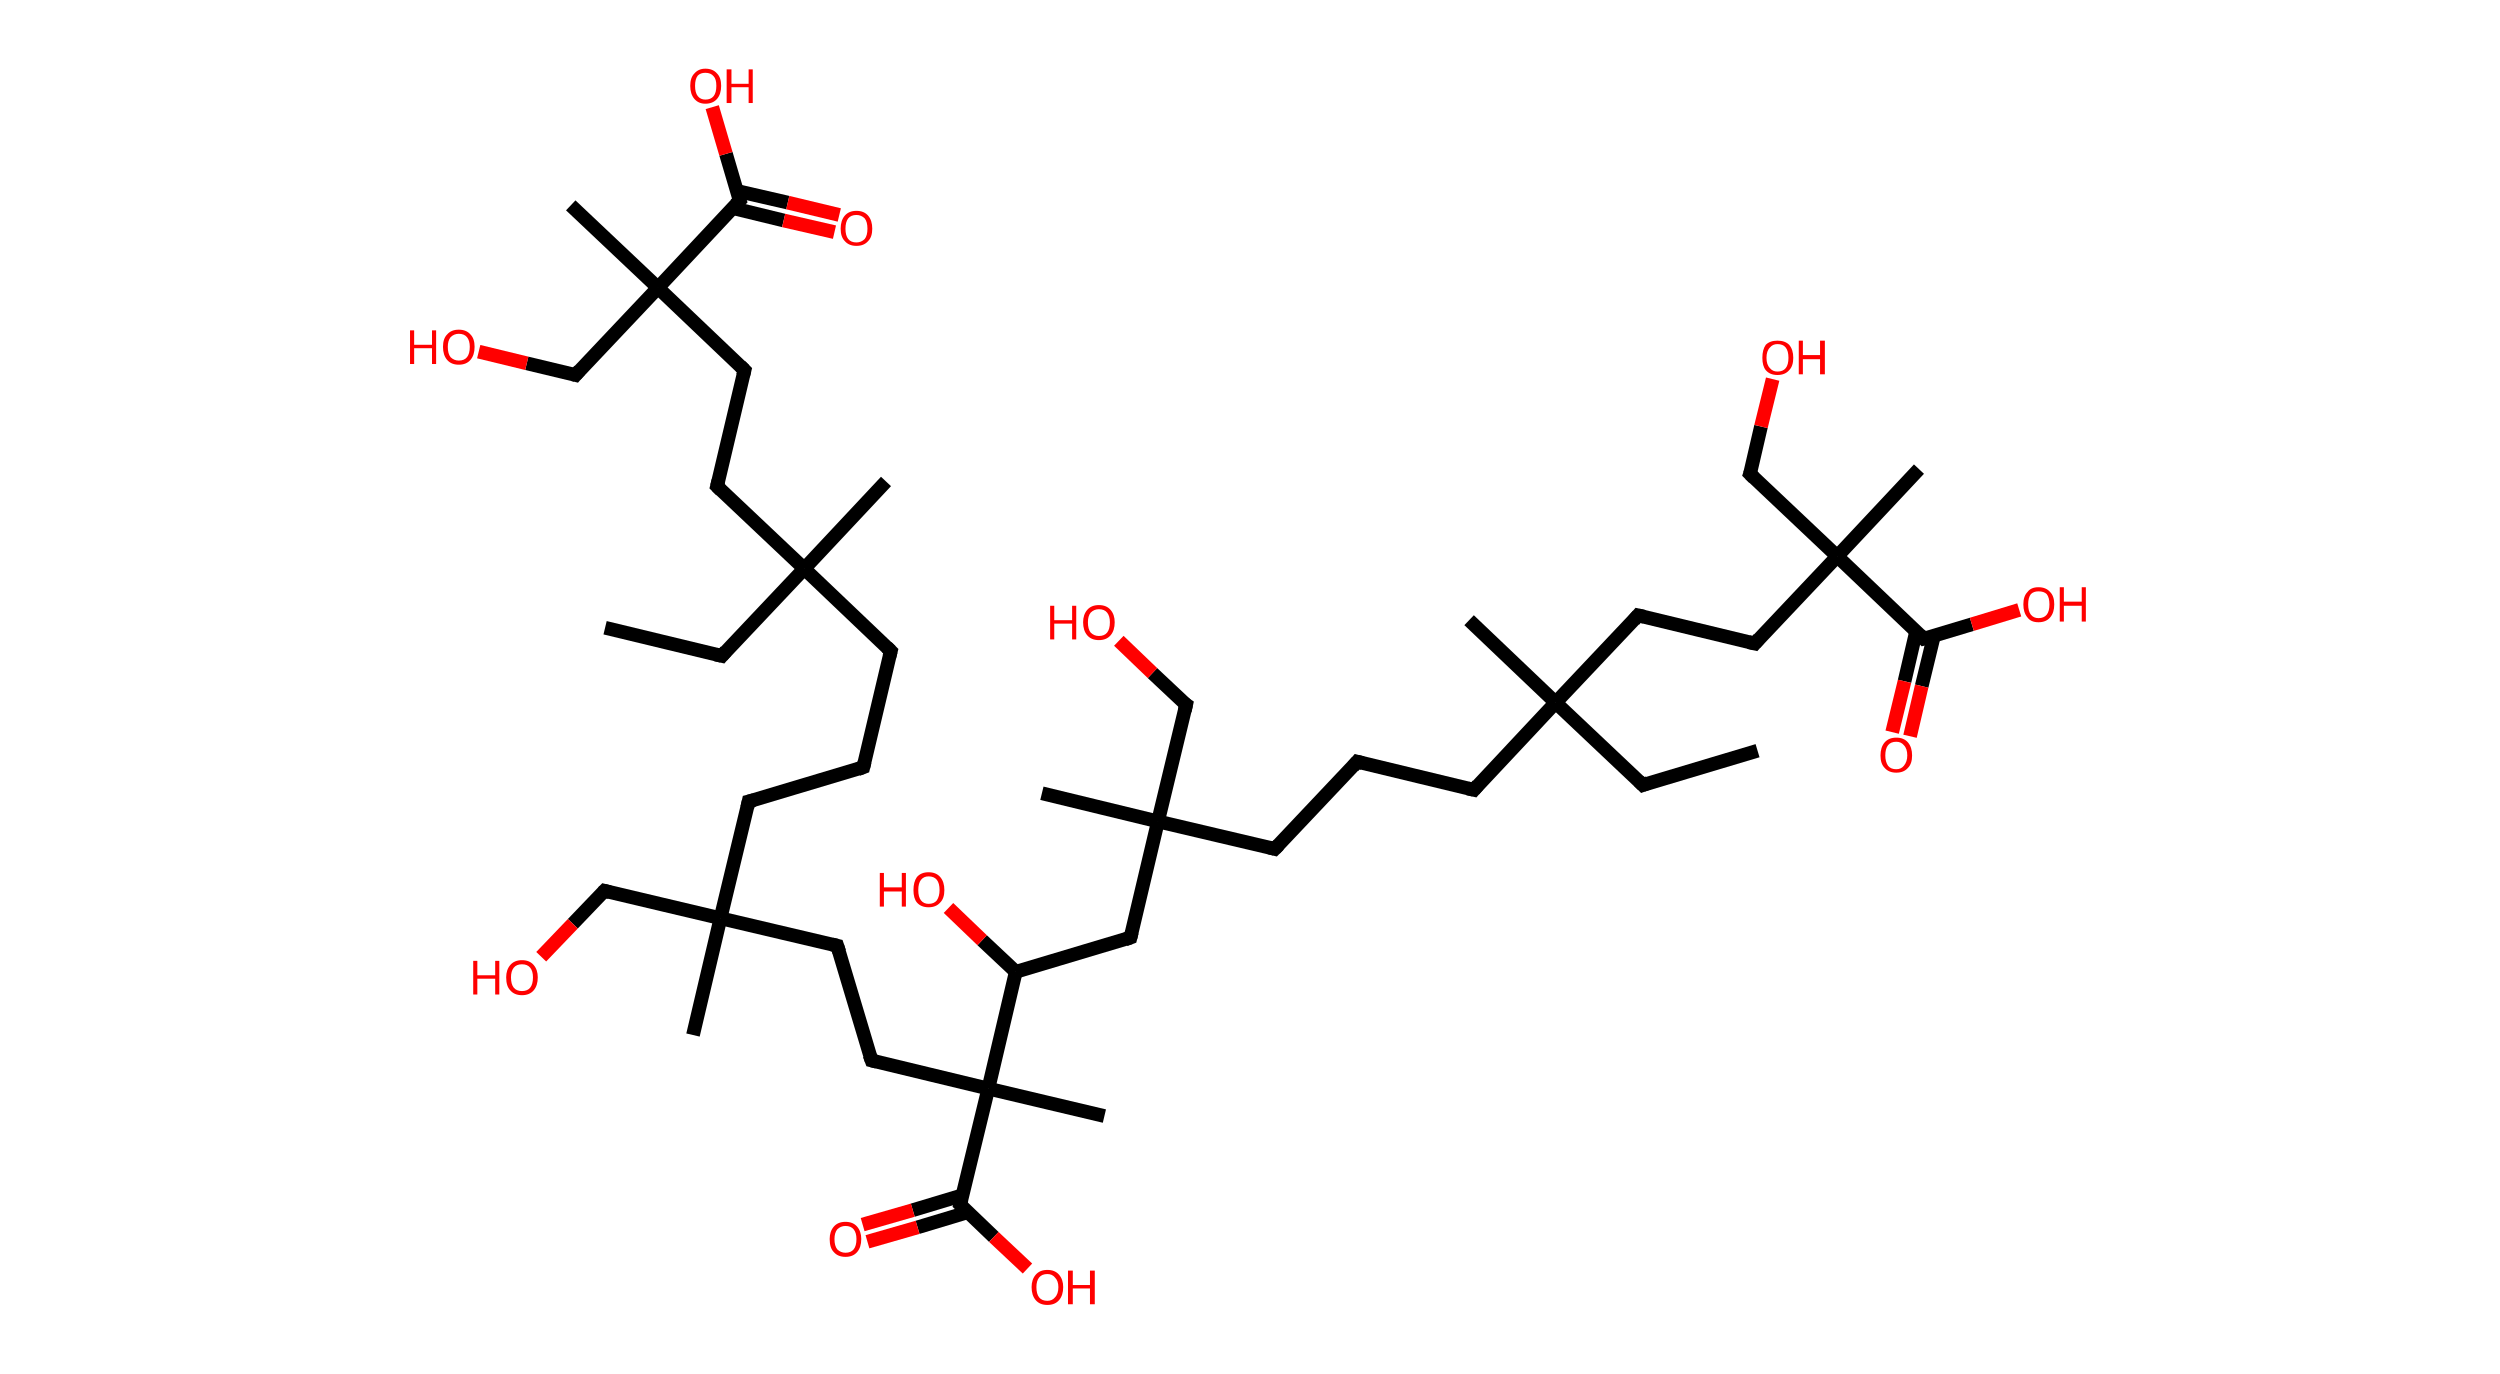 <?xml version='1.0' encoding='ASCII' standalone='yes'?>
<svg xmlns="http://www.w3.org/2000/svg" xmlns:rdkit="http://www.rdkit.org/xml" xmlns:xlink="http://www.w3.org/1999/xlink" version="1.1" baseProfile="full" xml:space="preserve" width="364px" height="200px" viewBox="0 0 364 200">
<!-- END OF HEADER -->
<rect style="opacity:1.0;fill:#FFFFFF;stroke:none" width="364.0" height="200.0" x="0.0" y="0.0"> </rect>
<path class="bond-0 atom-0 atom-1" d="M 88.1,91.4 L 105.1,95.5" style="fill:none;fill-rule:evenodd;stroke:#000000;stroke-width:2.0px;stroke-linecap:butt;stroke-linejoin:miter;stroke-opacity:1"/>
<path class="bond-1 atom-1 atom-2" d="M 105.1,95.5 L 117.1,82.8" style="fill:none;fill-rule:evenodd;stroke:#000000;stroke-width:2.0px;stroke-linecap:butt;stroke-linejoin:miter;stroke-opacity:1"/>
<path class="bond-2 atom-2 atom-3" d="M 117.1,82.8 L 129.0,70.1" style="fill:none;fill-rule:evenodd;stroke:#000000;stroke-width:2.0px;stroke-linecap:butt;stroke-linejoin:miter;stroke-opacity:1"/>
<path class="bond-3 atom-2 atom-4" d="M 117.1,82.8 L 129.7,94.8" style="fill:none;fill-rule:evenodd;stroke:#000000;stroke-width:2.0px;stroke-linecap:butt;stroke-linejoin:miter;stroke-opacity:1"/>
<path class="bond-4 atom-4 atom-5" d="M 129.7,94.8 L 125.7,111.7" style="fill:none;fill-rule:evenodd;stroke:#000000;stroke-width:2.0px;stroke-linecap:butt;stroke-linejoin:miter;stroke-opacity:1"/>
<path class="bond-5 atom-5 atom-6" d="M 125.7,111.7 L 109.0,116.7" style="fill:none;fill-rule:evenodd;stroke:#000000;stroke-width:2.0px;stroke-linecap:butt;stroke-linejoin:miter;stroke-opacity:1"/>
<path class="bond-6 atom-6 atom-7" d="M 109.0,116.7 L 104.9,133.7" style="fill:none;fill-rule:evenodd;stroke:#000000;stroke-width:2.0px;stroke-linecap:butt;stroke-linejoin:miter;stroke-opacity:1"/>
<path class="bond-7 atom-7 atom-8" d="M 104.9,133.7 L 100.9,150.7" style="fill:none;fill-rule:evenodd;stroke:#000000;stroke-width:2.0px;stroke-linecap:butt;stroke-linejoin:miter;stroke-opacity:1"/>
<path class="bond-8 atom-7 atom-9" d="M 104.9,133.7 L 88.0,129.7" style="fill:none;fill-rule:evenodd;stroke:#000000;stroke-width:2.0px;stroke-linecap:butt;stroke-linejoin:miter;stroke-opacity:1"/>
<path class="bond-9 atom-9 atom-10" d="M 88.0,129.7 L 83.4,134.5" style="fill:none;fill-rule:evenodd;stroke:#000000;stroke-width:2.0px;stroke-linecap:butt;stroke-linejoin:miter;stroke-opacity:1"/>
<path class="bond-9 atom-9 atom-10" d="M 83.4,134.5 L 78.8,139.3" style="fill:none;fill-rule:evenodd;stroke:#FF0000;stroke-width:2.0px;stroke-linecap:butt;stroke-linejoin:miter;stroke-opacity:1"/>
<path class="bond-10 atom-7 atom-11" d="M 104.9,133.7 L 121.9,137.7" style="fill:none;fill-rule:evenodd;stroke:#000000;stroke-width:2.0px;stroke-linecap:butt;stroke-linejoin:miter;stroke-opacity:1"/>
<path class="bond-11 atom-11 atom-12" d="M 121.9,137.7 L 126.9,154.4" style="fill:none;fill-rule:evenodd;stroke:#000000;stroke-width:2.0px;stroke-linecap:butt;stroke-linejoin:miter;stroke-opacity:1"/>
<path class="bond-12 atom-12 atom-13" d="M 126.9,154.4 L 143.9,158.5" style="fill:none;fill-rule:evenodd;stroke:#000000;stroke-width:2.0px;stroke-linecap:butt;stroke-linejoin:miter;stroke-opacity:1"/>
<path class="bond-13 atom-13 atom-14" d="M 143.9,158.5 L 160.8,162.5" style="fill:none;fill-rule:evenodd;stroke:#000000;stroke-width:2.0px;stroke-linecap:butt;stroke-linejoin:miter;stroke-opacity:1"/>
<path class="bond-14 atom-13 atom-15" d="M 143.9,158.5 L 139.8,175.4" style="fill:none;fill-rule:evenodd;stroke:#000000;stroke-width:2.0px;stroke-linecap:butt;stroke-linejoin:miter;stroke-opacity:1"/>
<path class="bond-15 atom-15 atom-16" d="M 140.2,174.0 L 132.9,176.2" style="fill:none;fill-rule:evenodd;stroke:#000000;stroke-width:2.0px;stroke-linecap:butt;stroke-linejoin:miter;stroke-opacity:1"/>
<path class="bond-15 atom-15 atom-16" d="M 132.9,176.2 L 125.6,178.3" style="fill:none;fill-rule:evenodd;stroke:#FF0000;stroke-width:2.0px;stroke-linecap:butt;stroke-linejoin:miter;stroke-opacity:1"/>
<path class="bond-15 atom-15 atom-16" d="M 140.9,176.5 L 133.6,178.7" style="fill:none;fill-rule:evenodd;stroke:#000000;stroke-width:2.0px;stroke-linecap:butt;stroke-linejoin:miter;stroke-opacity:1"/>
<path class="bond-15 atom-15 atom-16" d="M 133.6,178.7 L 126.3,180.8" style="fill:none;fill-rule:evenodd;stroke:#FF0000;stroke-width:2.0px;stroke-linecap:butt;stroke-linejoin:miter;stroke-opacity:1"/>
<path class="bond-16 atom-15 atom-17" d="M 139.8,175.4 L 144.7,180.1" style="fill:none;fill-rule:evenodd;stroke:#000000;stroke-width:2.0px;stroke-linecap:butt;stroke-linejoin:miter;stroke-opacity:1"/>
<path class="bond-16 atom-15 atom-17" d="M 144.7,180.1 L 149.6,184.7" style="fill:none;fill-rule:evenodd;stroke:#FF0000;stroke-width:2.0px;stroke-linecap:butt;stroke-linejoin:miter;stroke-opacity:1"/>
<path class="bond-17 atom-13 atom-18" d="M 143.9,158.5 L 147.9,141.5" style="fill:none;fill-rule:evenodd;stroke:#000000;stroke-width:2.0px;stroke-linecap:butt;stroke-linejoin:miter;stroke-opacity:1"/>
<path class="bond-18 atom-18 atom-19" d="M 147.9,141.5 L 143.0,136.9" style="fill:none;fill-rule:evenodd;stroke:#000000;stroke-width:2.0px;stroke-linecap:butt;stroke-linejoin:miter;stroke-opacity:1"/>
<path class="bond-18 atom-18 atom-19" d="M 143.0,136.9 L 138.1,132.2" style="fill:none;fill-rule:evenodd;stroke:#FF0000;stroke-width:2.0px;stroke-linecap:butt;stroke-linejoin:miter;stroke-opacity:1"/>
<path class="bond-19 atom-18 atom-20" d="M 147.9,141.5 L 164.6,136.5" style="fill:none;fill-rule:evenodd;stroke:#000000;stroke-width:2.0px;stroke-linecap:butt;stroke-linejoin:miter;stroke-opacity:1"/>
<path class="bond-20 atom-20 atom-21" d="M 164.6,136.5 L 168.6,119.6" style="fill:none;fill-rule:evenodd;stroke:#000000;stroke-width:2.0px;stroke-linecap:butt;stroke-linejoin:miter;stroke-opacity:1"/>
<path class="bond-21 atom-21 atom-22" d="M 168.6,119.6 L 151.7,115.5" style="fill:none;fill-rule:evenodd;stroke:#000000;stroke-width:2.0px;stroke-linecap:butt;stroke-linejoin:miter;stroke-opacity:1"/>
<path class="bond-22 atom-21 atom-23" d="M 168.6,119.6 L 172.7,102.6" style="fill:none;fill-rule:evenodd;stroke:#000000;stroke-width:2.0px;stroke-linecap:butt;stroke-linejoin:miter;stroke-opacity:1"/>
<path class="bond-23 atom-23 atom-24" d="M 172.7,102.6 L 167.8,98.0" style="fill:none;fill-rule:evenodd;stroke:#000000;stroke-width:2.0px;stroke-linecap:butt;stroke-linejoin:miter;stroke-opacity:1"/>
<path class="bond-23 atom-23 atom-24" d="M 167.8,98.0 L 162.9,93.3" style="fill:none;fill-rule:evenodd;stroke:#FF0000;stroke-width:2.0px;stroke-linecap:butt;stroke-linejoin:miter;stroke-opacity:1"/>
<path class="bond-24 atom-21 atom-25" d="M 168.6,119.6 L 185.6,123.6" style="fill:none;fill-rule:evenodd;stroke:#000000;stroke-width:2.0px;stroke-linecap:butt;stroke-linejoin:miter;stroke-opacity:1"/>
<path class="bond-25 atom-25 atom-26" d="M 185.6,123.6 L 197.6,110.9" style="fill:none;fill-rule:evenodd;stroke:#000000;stroke-width:2.0px;stroke-linecap:butt;stroke-linejoin:miter;stroke-opacity:1"/>
<path class="bond-26 atom-26 atom-27" d="M 197.6,110.9 L 214.6,115.0" style="fill:none;fill-rule:evenodd;stroke:#000000;stroke-width:2.0px;stroke-linecap:butt;stroke-linejoin:miter;stroke-opacity:1"/>
<path class="bond-27 atom-27 atom-28" d="M 214.6,115.0 L 226.5,102.3" style="fill:none;fill-rule:evenodd;stroke:#000000;stroke-width:2.0px;stroke-linecap:butt;stroke-linejoin:miter;stroke-opacity:1"/>
<path class="bond-28 atom-28 atom-29" d="M 226.5,102.3 L 213.9,90.3" style="fill:none;fill-rule:evenodd;stroke:#000000;stroke-width:2.0px;stroke-linecap:butt;stroke-linejoin:miter;stroke-opacity:1"/>
<path class="bond-29 atom-28 atom-30" d="M 226.5,102.3 L 239.2,114.3" style="fill:none;fill-rule:evenodd;stroke:#000000;stroke-width:2.0px;stroke-linecap:butt;stroke-linejoin:miter;stroke-opacity:1"/>
<path class="bond-30 atom-30 atom-31" d="M 239.2,114.3 L 255.9,109.3" style="fill:none;fill-rule:evenodd;stroke:#000000;stroke-width:2.0px;stroke-linecap:butt;stroke-linejoin:miter;stroke-opacity:1"/>
<path class="bond-31 atom-28 atom-32" d="M 226.5,102.3 L 238.5,89.6" style="fill:none;fill-rule:evenodd;stroke:#000000;stroke-width:2.0px;stroke-linecap:butt;stroke-linejoin:miter;stroke-opacity:1"/>
<path class="bond-32 atom-32 atom-33" d="M 238.5,89.6 L 255.5,93.7" style="fill:none;fill-rule:evenodd;stroke:#000000;stroke-width:2.0px;stroke-linecap:butt;stroke-linejoin:miter;stroke-opacity:1"/>
<path class="bond-33 atom-33 atom-34" d="M 255.5,93.7 L 267.5,81.0" style="fill:none;fill-rule:evenodd;stroke:#000000;stroke-width:2.0px;stroke-linecap:butt;stroke-linejoin:miter;stroke-opacity:1"/>
<path class="bond-34 atom-34 atom-35" d="M 267.5,81.0 L 279.4,68.3" style="fill:none;fill-rule:evenodd;stroke:#000000;stroke-width:2.0px;stroke-linecap:butt;stroke-linejoin:miter;stroke-opacity:1"/>
<path class="bond-35 atom-34 atom-36" d="M 267.5,81.0 L 254.8,69.0" style="fill:none;fill-rule:evenodd;stroke:#000000;stroke-width:2.0px;stroke-linecap:butt;stroke-linejoin:miter;stroke-opacity:1"/>
<path class="bond-36 atom-36 atom-37" d="M 254.8,69.0 L 256.4,62.1" style="fill:none;fill-rule:evenodd;stroke:#000000;stroke-width:2.0px;stroke-linecap:butt;stroke-linejoin:miter;stroke-opacity:1"/>
<path class="bond-36 atom-36 atom-37" d="M 256.4,62.1 L 258.1,55.2" style="fill:none;fill-rule:evenodd;stroke:#FF0000;stroke-width:2.0px;stroke-linecap:butt;stroke-linejoin:miter;stroke-opacity:1"/>
<path class="bond-37 atom-34 atom-38" d="M 267.5,81.0 L 280.1,93.0" style="fill:none;fill-rule:evenodd;stroke:#000000;stroke-width:2.0px;stroke-linecap:butt;stroke-linejoin:miter;stroke-opacity:1"/>
<path class="bond-38 atom-38 atom-39" d="M 279.0,91.9 L 277.3,99.2" style="fill:none;fill-rule:evenodd;stroke:#000000;stroke-width:2.0px;stroke-linecap:butt;stroke-linejoin:miter;stroke-opacity:1"/>
<path class="bond-38 atom-38 atom-39" d="M 277.3,99.2 L 275.5,106.6" style="fill:none;fill-rule:evenodd;stroke:#FF0000;stroke-width:2.0px;stroke-linecap:butt;stroke-linejoin:miter;stroke-opacity:1"/>
<path class="bond-38 atom-38 atom-39" d="M 281.6,92.5 L 279.8,99.9" style="fill:none;fill-rule:evenodd;stroke:#000000;stroke-width:2.0px;stroke-linecap:butt;stroke-linejoin:miter;stroke-opacity:1"/>
<path class="bond-38 atom-38 atom-39" d="M 279.8,99.9 L 278.1,107.2" style="fill:none;fill-rule:evenodd;stroke:#FF0000;stroke-width:2.0px;stroke-linecap:butt;stroke-linejoin:miter;stroke-opacity:1"/>
<path class="bond-39 atom-38 atom-40" d="M 280.1,93.0 L 287.1,90.9" style="fill:none;fill-rule:evenodd;stroke:#000000;stroke-width:2.0px;stroke-linecap:butt;stroke-linejoin:miter;stroke-opacity:1"/>
<path class="bond-39 atom-38 atom-40" d="M 287.1,90.9 L 294.0,88.8" style="fill:none;fill-rule:evenodd;stroke:#FF0000;stroke-width:2.0px;stroke-linecap:butt;stroke-linejoin:miter;stroke-opacity:1"/>
<path class="bond-40 atom-2 atom-41" d="M 117.1,82.8 L 104.4,70.8" style="fill:none;fill-rule:evenodd;stroke:#000000;stroke-width:2.0px;stroke-linecap:butt;stroke-linejoin:miter;stroke-opacity:1"/>
<path class="bond-41 atom-41 atom-42" d="M 104.4,70.8 L 108.4,53.9" style="fill:none;fill-rule:evenodd;stroke:#000000;stroke-width:2.0px;stroke-linecap:butt;stroke-linejoin:miter;stroke-opacity:1"/>
<path class="bond-42 atom-42 atom-43" d="M 108.4,53.9 L 95.8,41.9" style="fill:none;fill-rule:evenodd;stroke:#000000;stroke-width:2.0px;stroke-linecap:butt;stroke-linejoin:miter;stroke-opacity:1"/>
<path class="bond-43 atom-43 atom-44" d="M 95.8,41.9 L 83.1,29.9" style="fill:none;fill-rule:evenodd;stroke:#000000;stroke-width:2.0px;stroke-linecap:butt;stroke-linejoin:miter;stroke-opacity:1"/>
<path class="bond-44 atom-43 atom-45" d="M 95.8,41.9 L 83.8,54.6" style="fill:none;fill-rule:evenodd;stroke:#000000;stroke-width:2.0px;stroke-linecap:butt;stroke-linejoin:miter;stroke-opacity:1"/>
<path class="bond-45 atom-45 atom-46" d="M 83.8,54.6 L 76.7,52.9" style="fill:none;fill-rule:evenodd;stroke:#000000;stroke-width:2.0px;stroke-linecap:butt;stroke-linejoin:miter;stroke-opacity:1"/>
<path class="bond-45 atom-45 atom-46" d="M 76.7,52.9 L 69.7,51.2" style="fill:none;fill-rule:evenodd;stroke:#FF0000;stroke-width:2.0px;stroke-linecap:butt;stroke-linejoin:miter;stroke-opacity:1"/>
<path class="bond-46 atom-43 atom-47" d="M 95.8,41.9 L 107.7,29.2" style="fill:none;fill-rule:evenodd;stroke:#000000;stroke-width:2.0px;stroke-linecap:butt;stroke-linejoin:miter;stroke-opacity:1"/>
<path class="bond-47 atom-47 atom-48" d="M 106.7,30.3 L 114.1,32.1" style="fill:none;fill-rule:evenodd;stroke:#000000;stroke-width:2.0px;stroke-linecap:butt;stroke-linejoin:miter;stroke-opacity:1"/>
<path class="bond-47 atom-47 atom-48" d="M 114.1,32.1 L 121.5,33.8" style="fill:none;fill-rule:evenodd;stroke:#FF0000;stroke-width:2.0px;stroke-linecap:butt;stroke-linejoin:miter;stroke-opacity:1"/>
<path class="bond-47 atom-47 atom-48" d="M 107.3,27.8 L 114.7,29.5" style="fill:none;fill-rule:evenodd;stroke:#000000;stroke-width:2.0px;stroke-linecap:butt;stroke-linejoin:miter;stroke-opacity:1"/>
<path class="bond-47 atom-47 atom-48" d="M 114.7,29.5 L 122.2,31.3" style="fill:none;fill-rule:evenodd;stroke:#FF0000;stroke-width:2.0px;stroke-linecap:butt;stroke-linejoin:miter;stroke-opacity:1"/>
<path class="bond-48 atom-47 atom-49" d="M 107.7,29.2 L 105.7,22.4" style="fill:none;fill-rule:evenodd;stroke:#000000;stroke-width:2.0px;stroke-linecap:butt;stroke-linejoin:miter;stroke-opacity:1"/>
<path class="bond-48 atom-47 atom-49" d="M 105.7,22.4 L 103.7,15.6" style="fill:none;fill-rule:evenodd;stroke:#FF0000;stroke-width:2.0px;stroke-linecap:butt;stroke-linejoin:miter;stroke-opacity:1"/>
<path d="M 104.2,95.3 L 105.1,95.5 L 105.7,94.8" style="fill:none;stroke:#000000;stroke-width:2.0px;stroke-linecap:butt;stroke-linejoin:miter;stroke-opacity:1;"/>
<path d="M 129.1,94.2 L 129.7,94.8 L 129.5,95.6" style="fill:none;stroke:#000000;stroke-width:2.0px;stroke-linecap:butt;stroke-linejoin:miter;stroke-opacity:1;"/>
<path d="M 125.9,110.9 L 125.7,111.7 L 124.9,112.0" style="fill:none;stroke:#000000;stroke-width:2.0px;stroke-linecap:butt;stroke-linejoin:miter;stroke-opacity:1;"/>
<path d="M 109.8,116.5 L 109.0,116.7 L 108.8,117.6" style="fill:none;stroke:#000000;stroke-width:2.0px;stroke-linecap:butt;stroke-linejoin:miter;stroke-opacity:1;"/>
<path d="M 88.8,129.9 L 88.0,129.7 L 87.8,129.9" style="fill:none;stroke:#000000;stroke-width:2.0px;stroke-linecap:butt;stroke-linejoin:miter;stroke-opacity:1;"/>
<path d="M 121.1,137.5 L 121.9,137.7 L 122.2,138.6" style="fill:none;stroke:#000000;stroke-width:2.0px;stroke-linecap:butt;stroke-linejoin:miter;stroke-opacity:1;"/>
<path d="M 126.6,153.6 L 126.9,154.4 L 127.7,154.6" style="fill:none;stroke:#000000;stroke-width:2.0px;stroke-linecap:butt;stroke-linejoin:miter;stroke-opacity:1;"/>
<path d="M 140.0,174.6 L 139.8,175.4 L 140.1,175.7" style="fill:none;stroke:#000000;stroke-width:2.0px;stroke-linecap:butt;stroke-linejoin:miter;stroke-opacity:1;"/>
<path d="M 163.8,136.8 L 164.6,136.5 L 164.8,135.7" style="fill:none;stroke:#000000;stroke-width:2.0px;stroke-linecap:butt;stroke-linejoin:miter;stroke-opacity:1;"/>
<path d="M 172.5,103.5 L 172.7,102.6 L 172.4,102.4" style="fill:none;stroke:#000000;stroke-width:2.0px;stroke-linecap:butt;stroke-linejoin:miter;stroke-opacity:1;"/>
<path d="M 184.8,123.4 L 185.6,123.6 L 186.2,123.0" style="fill:none;stroke:#000000;stroke-width:2.0px;stroke-linecap:butt;stroke-linejoin:miter;stroke-opacity:1;"/>
<path d="M 197.0,111.6 L 197.6,110.9 L 198.4,111.1" style="fill:none;stroke:#000000;stroke-width:2.0px;stroke-linecap:butt;stroke-linejoin:miter;stroke-opacity:1;"/>
<path d="M 213.7,114.8 L 214.6,115.0 L 215.2,114.3" style="fill:none;stroke:#000000;stroke-width:2.0px;stroke-linecap:butt;stroke-linejoin:miter;stroke-opacity:1;"/>
<path d="M 238.6,113.7 L 239.2,114.3 L 240.0,114.0" style="fill:none;stroke:#000000;stroke-width:2.0px;stroke-linecap:butt;stroke-linejoin:miter;stroke-opacity:1;"/>
<path d="M 237.9,90.3 L 238.5,89.6 L 239.4,89.8" style="fill:none;stroke:#000000;stroke-width:2.0px;stroke-linecap:butt;stroke-linejoin:miter;stroke-opacity:1;"/>
<path d="M 254.6,93.5 L 255.5,93.7 L 256.1,93.0" style="fill:none;stroke:#000000;stroke-width:2.0px;stroke-linecap:butt;stroke-linejoin:miter;stroke-opacity:1;"/>
<path d="M 255.4,69.6 L 254.8,69.0 L 254.9,68.7" style="fill:none;stroke:#000000;stroke-width:2.0px;stroke-linecap:butt;stroke-linejoin:miter;stroke-opacity:1;"/>
<path d="M 279.5,92.4 L 280.1,93.0 L 280.5,92.9" style="fill:none;stroke:#000000;stroke-width:2.0px;stroke-linecap:butt;stroke-linejoin:miter;stroke-opacity:1;"/>
<path d="M 105.0,71.4 L 104.4,70.8 L 104.6,70.0" style="fill:none;stroke:#000000;stroke-width:2.0px;stroke-linecap:butt;stroke-linejoin:miter;stroke-opacity:1;"/>
<path d="M 108.2,54.7 L 108.4,53.9 L 107.8,53.3" style="fill:none;stroke:#000000;stroke-width:2.0px;stroke-linecap:butt;stroke-linejoin:miter;stroke-opacity:1;"/>
<path d="M 84.4,53.9 L 83.8,54.6 L 83.4,54.5" style="fill:none;stroke:#000000;stroke-width:2.0px;stroke-linecap:butt;stroke-linejoin:miter;stroke-opacity:1;"/>
<path d="M 107.1,29.8 L 107.7,29.2 L 107.6,28.9" style="fill:none;stroke:#000000;stroke-width:2.0px;stroke-linecap:butt;stroke-linejoin:miter;stroke-opacity:1;"/>
<path class="atom-10" d="M 68.9 139.9 L 69.5 139.9 L 69.5 142.0 L 72.1 142.0 L 72.1 139.9 L 72.7 139.9 L 72.7 144.8 L 72.1 144.8 L 72.1 142.5 L 69.5 142.5 L 69.5 144.8 L 68.9 144.8 L 68.9 139.9 " fill="#FF0000"/>
<path class="atom-10" d="M 73.7 142.3 Q 73.7 141.2, 74.3 140.5 Q 74.9 139.8, 76.0 139.8 Q 77.1 139.8, 77.7 140.5 Q 78.3 141.2, 78.3 142.3 Q 78.3 143.5, 77.7 144.2 Q 77.1 144.9, 76.0 144.9 Q 74.9 144.9, 74.3 144.2 Q 73.7 143.6, 73.7 142.3 M 76.0 144.3 Q 76.8 144.3, 77.2 143.8 Q 77.6 143.3, 77.6 142.3 Q 77.6 141.4, 77.2 140.9 Q 76.8 140.4, 76.0 140.4 Q 75.2 140.4, 74.8 140.9 Q 74.4 141.4, 74.4 142.3 Q 74.4 143.3, 74.8 143.8 Q 75.2 144.3, 76.0 144.3 " fill="#FF0000"/>
<path class="atom-16" d="M 120.8 180.4 Q 120.8 179.3, 121.4 178.6 Q 122.0 177.9, 123.1 177.9 Q 124.2 177.9, 124.8 178.6 Q 125.4 179.3, 125.4 180.4 Q 125.4 181.6, 124.8 182.3 Q 124.2 183.0, 123.1 183.0 Q 122.0 183.0, 121.4 182.3 Q 120.8 181.7, 120.8 180.4 M 123.1 182.4 Q 123.9 182.4, 124.3 181.9 Q 124.7 181.4, 124.7 180.4 Q 124.7 179.5, 124.3 179.0 Q 123.9 178.5, 123.1 178.5 Q 122.4 178.5, 121.9 179.0 Q 121.5 179.5, 121.5 180.4 Q 121.5 181.4, 121.9 181.9 Q 122.4 182.4, 123.1 182.4 " fill="#FF0000"/>
<path class="atom-17" d="M 150.2 187.4 Q 150.2 186.3, 150.8 185.6 Q 151.4 184.9, 152.5 184.9 Q 153.6 184.9, 154.2 185.6 Q 154.8 186.3, 154.8 187.4 Q 154.8 188.6, 154.2 189.3 Q 153.6 190.0, 152.5 190.0 Q 151.4 190.0, 150.8 189.3 Q 150.2 188.6, 150.2 187.4 M 152.5 189.4 Q 153.2 189.4, 153.6 188.9 Q 154.1 188.4, 154.1 187.4 Q 154.1 186.5, 153.6 186.0 Q 153.2 185.5, 152.5 185.5 Q 151.7 185.5, 151.3 186.0 Q 150.9 186.5, 150.9 187.4 Q 150.9 188.4, 151.3 188.9 Q 151.7 189.4, 152.5 189.4 " fill="#FF0000"/>
<path class="atom-17" d="M 155.5 185.0 L 156.2 185.0 L 156.2 187.1 L 158.7 187.1 L 158.7 185.0 L 159.4 185.0 L 159.4 189.9 L 158.7 189.9 L 158.7 187.6 L 156.2 187.6 L 156.2 189.9 L 155.5 189.9 L 155.5 185.0 " fill="#FF0000"/>
<path class="atom-19" d="M 128.1 127.1 L 128.7 127.1 L 128.7 129.2 L 131.3 129.2 L 131.3 127.1 L 131.9 127.1 L 131.9 132.0 L 131.3 132.0 L 131.3 129.8 L 128.7 129.8 L 128.7 132.0 L 128.1 132.0 L 128.1 127.1 " fill="#FF0000"/>
<path class="atom-19" d="M 133.0 129.6 Q 133.0 128.4, 133.5 127.7 Q 134.1 127.0, 135.2 127.0 Q 136.3 127.0, 136.9 127.7 Q 137.5 128.4, 137.5 129.6 Q 137.5 130.8, 136.9 131.4 Q 136.3 132.1, 135.2 132.1 Q 134.1 132.1, 133.5 131.4 Q 133.0 130.8, 133.0 129.6 M 135.2 131.6 Q 136.0 131.6, 136.4 131.1 Q 136.8 130.5, 136.8 129.6 Q 136.8 128.6, 136.4 128.1 Q 136.0 127.6, 135.2 127.6 Q 134.5 127.6, 134.1 128.1 Q 133.7 128.6, 133.7 129.6 Q 133.7 130.6, 134.1 131.1 Q 134.5 131.6, 135.2 131.6 " fill="#FF0000"/>
<path class="atom-24" d="M 152.9 88.2 L 153.5 88.2 L 153.5 90.3 L 156.1 90.3 L 156.1 88.2 L 156.7 88.2 L 156.7 93.1 L 156.1 93.1 L 156.1 90.8 L 153.5 90.8 L 153.5 93.1 L 152.9 93.1 L 152.9 88.2 " fill="#FF0000"/>
<path class="atom-24" d="M 157.7 90.6 Q 157.7 89.5, 158.3 88.8 Q 158.9 88.1, 160.0 88.1 Q 161.1 88.1, 161.7 88.8 Q 162.3 89.5, 162.3 90.6 Q 162.3 91.8, 161.7 92.5 Q 161.1 93.2, 160.0 93.2 Q 158.9 93.2, 158.3 92.5 Q 157.7 91.8, 157.7 90.6 M 160.0 92.6 Q 160.8 92.6, 161.2 92.1 Q 161.6 91.6, 161.6 90.6 Q 161.6 89.7, 161.2 89.2 Q 160.8 88.7, 160.0 88.7 Q 159.3 88.7, 158.8 89.2 Q 158.4 89.7, 158.4 90.6 Q 158.4 91.6, 158.8 92.1 Q 159.3 92.6, 160.0 92.6 " fill="#FF0000"/>
<path class="atom-37" d="M 256.6 52.1 Q 256.6 50.9, 257.1 50.2 Q 257.7 49.6, 258.8 49.6 Q 259.9 49.6, 260.5 50.2 Q 261.1 50.9, 261.1 52.1 Q 261.1 53.3, 260.5 53.9 Q 259.9 54.6, 258.8 54.6 Q 257.7 54.6, 257.1 53.9 Q 256.6 53.3, 256.6 52.1 M 258.8 54.1 Q 259.6 54.1, 260.0 53.6 Q 260.4 53.1, 260.4 52.1 Q 260.4 51.1, 260.0 50.6 Q 259.6 50.1, 258.8 50.1 Q 258.1 50.1, 257.7 50.6 Q 257.2 51.1, 257.2 52.1 Q 257.2 53.1, 257.7 53.6 Q 258.1 54.1, 258.8 54.1 " fill="#FF0000"/>
<path class="atom-37" d="M 261.9 49.6 L 262.5 49.6 L 262.5 51.7 L 265.0 51.7 L 265.0 49.6 L 265.7 49.6 L 265.7 54.5 L 265.0 54.5 L 265.0 52.3 L 262.5 52.3 L 262.5 54.5 L 261.9 54.5 L 261.9 49.6 " fill="#FF0000"/>
<path class="atom-39" d="M 273.8 110.0 Q 273.8 108.8, 274.4 108.1 Q 275.0 107.4, 276.1 107.4 Q 277.2 107.4, 277.8 108.1 Q 278.4 108.8, 278.4 110.0 Q 278.4 111.2, 277.8 111.8 Q 277.2 112.5, 276.1 112.5 Q 275.0 112.5, 274.4 111.8 Q 273.8 111.2, 273.8 110.0 M 276.1 112.0 Q 276.8 112.0, 277.2 111.5 Q 277.7 110.9, 277.7 110.0 Q 277.7 109.0, 277.2 108.5 Q 276.8 108.0, 276.1 108.0 Q 275.3 108.0, 274.9 108.5 Q 274.5 109.0, 274.5 110.0 Q 274.5 110.9, 274.9 111.5 Q 275.3 112.0, 276.1 112.0 " fill="#FF0000"/>
<path class="atom-40" d="M 294.6 88.0 Q 294.6 86.8, 295.2 86.2 Q 295.7 85.5, 296.8 85.5 Q 297.9 85.5, 298.5 86.2 Q 299.1 86.8, 299.1 88.0 Q 299.1 89.2, 298.5 89.9 Q 297.9 90.6, 296.8 90.6 Q 295.7 90.6, 295.2 89.9 Q 294.6 89.2, 294.6 88.0 M 296.8 90.0 Q 297.6 90.0, 298.0 89.5 Q 298.4 89.0, 298.4 88.0 Q 298.4 87.0, 298.0 86.5 Q 297.6 86.1, 296.8 86.1 Q 296.1 86.1, 295.7 86.5 Q 295.3 87.0, 295.3 88.0 Q 295.3 89.0, 295.7 89.5 Q 296.1 90.0, 296.8 90.0 " fill="#FF0000"/>
<path class="atom-40" d="M 299.9 85.5 L 300.5 85.5 L 300.5 87.6 L 303.1 87.6 L 303.1 85.5 L 303.7 85.5 L 303.7 90.5 L 303.1 90.5 L 303.1 88.2 L 300.5 88.2 L 300.5 90.5 L 299.9 90.5 L 299.9 85.5 " fill="#FF0000"/>
<path class="atom-46" d="M 59.7 48.1 L 60.3 48.1 L 60.3 50.2 L 62.9 50.2 L 62.9 48.1 L 63.5 48.1 L 63.5 53.0 L 62.9 53.0 L 62.9 50.7 L 60.3 50.7 L 60.3 53.0 L 59.7 53.0 L 59.7 48.1 " fill="#FF0000"/>
<path class="atom-46" d="M 64.5 50.5 Q 64.5 49.3, 65.1 48.7 Q 65.7 48.0, 66.8 48.0 Q 67.9 48.0, 68.5 48.7 Q 69.1 49.3, 69.1 50.5 Q 69.1 51.7, 68.5 52.4 Q 67.9 53.1, 66.8 53.1 Q 65.7 53.1, 65.1 52.4 Q 64.5 51.7, 64.5 50.5 M 66.8 52.5 Q 67.6 52.5, 68.0 52.0 Q 68.4 51.5, 68.4 50.5 Q 68.4 49.6, 68.0 49.1 Q 67.6 48.6, 66.8 48.6 Q 66.1 48.6, 65.6 49.1 Q 65.2 49.6, 65.2 50.5 Q 65.2 51.5, 65.6 52.0 Q 66.1 52.5, 66.8 52.5 " fill="#FF0000"/>
<path class="atom-48" d="M 122.4 33.3 Q 122.4 32.1, 123.0 31.4 Q 123.6 30.7, 124.7 30.7 Q 125.8 30.7, 126.4 31.4 Q 127.0 32.1, 127.0 33.3 Q 127.0 34.5, 126.4 35.1 Q 125.8 35.8, 124.7 35.8 Q 123.6 35.8, 123.0 35.1 Q 122.4 34.5, 122.4 33.3 M 124.7 35.3 Q 125.4 35.3, 125.9 34.8 Q 126.3 34.3, 126.3 33.3 Q 126.3 32.3, 125.9 31.8 Q 125.4 31.3, 124.7 31.3 Q 123.9 31.3, 123.5 31.8 Q 123.1 32.3, 123.1 33.3 Q 123.1 34.3, 123.5 34.8 Q 123.9 35.3, 124.7 35.3 " fill="#FF0000"/>
<path class="atom-49" d="M 100.5 12.5 Q 100.5 11.3, 101.1 10.7 Q 101.7 10.0, 102.7 10.0 Q 103.8 10.0, 104.4 10.7 Q 105.0 11.3, 105.0 12.5 Q 105.0 13.7, 104.4 14.4 Q 103.8 15.1, 102.7 15.1 Q 101.7 15.1, 101.1 14.4 Q 100.5 13.7, 100.5 12.5 M 102.7 14.5 Q 103.5 14.5, 103.9 14.0 Q 104.3 13.5, 104.3 12.5 Q 104.3 11.5, 103.9 11.1 Q 103.5 10.6, 102.7 10.6 Q 102.0 10.6, 101.6 11.0 Q 101.2 11.5, 101.2 12.5 Q 101.2 13.5, 101.6 14.0 Q 102.0 14.5, 102.7 14.5 " fill="#FF0000"/>
<path class="atom-49" d="M 105.8 10.1 L 106.5 10.1 L 106.5 12.2 L 109.0 12.2 L 109.0 10.1 L 109.6 10.1 L 109.6 15.0 L 109.0 15.0 L 109.0 12.7 L 106.5 12.7 L 106.5 15.0 L 105.8 15.0 L 105.8 10.1 " fill="#FF0000"/>
</svg>
